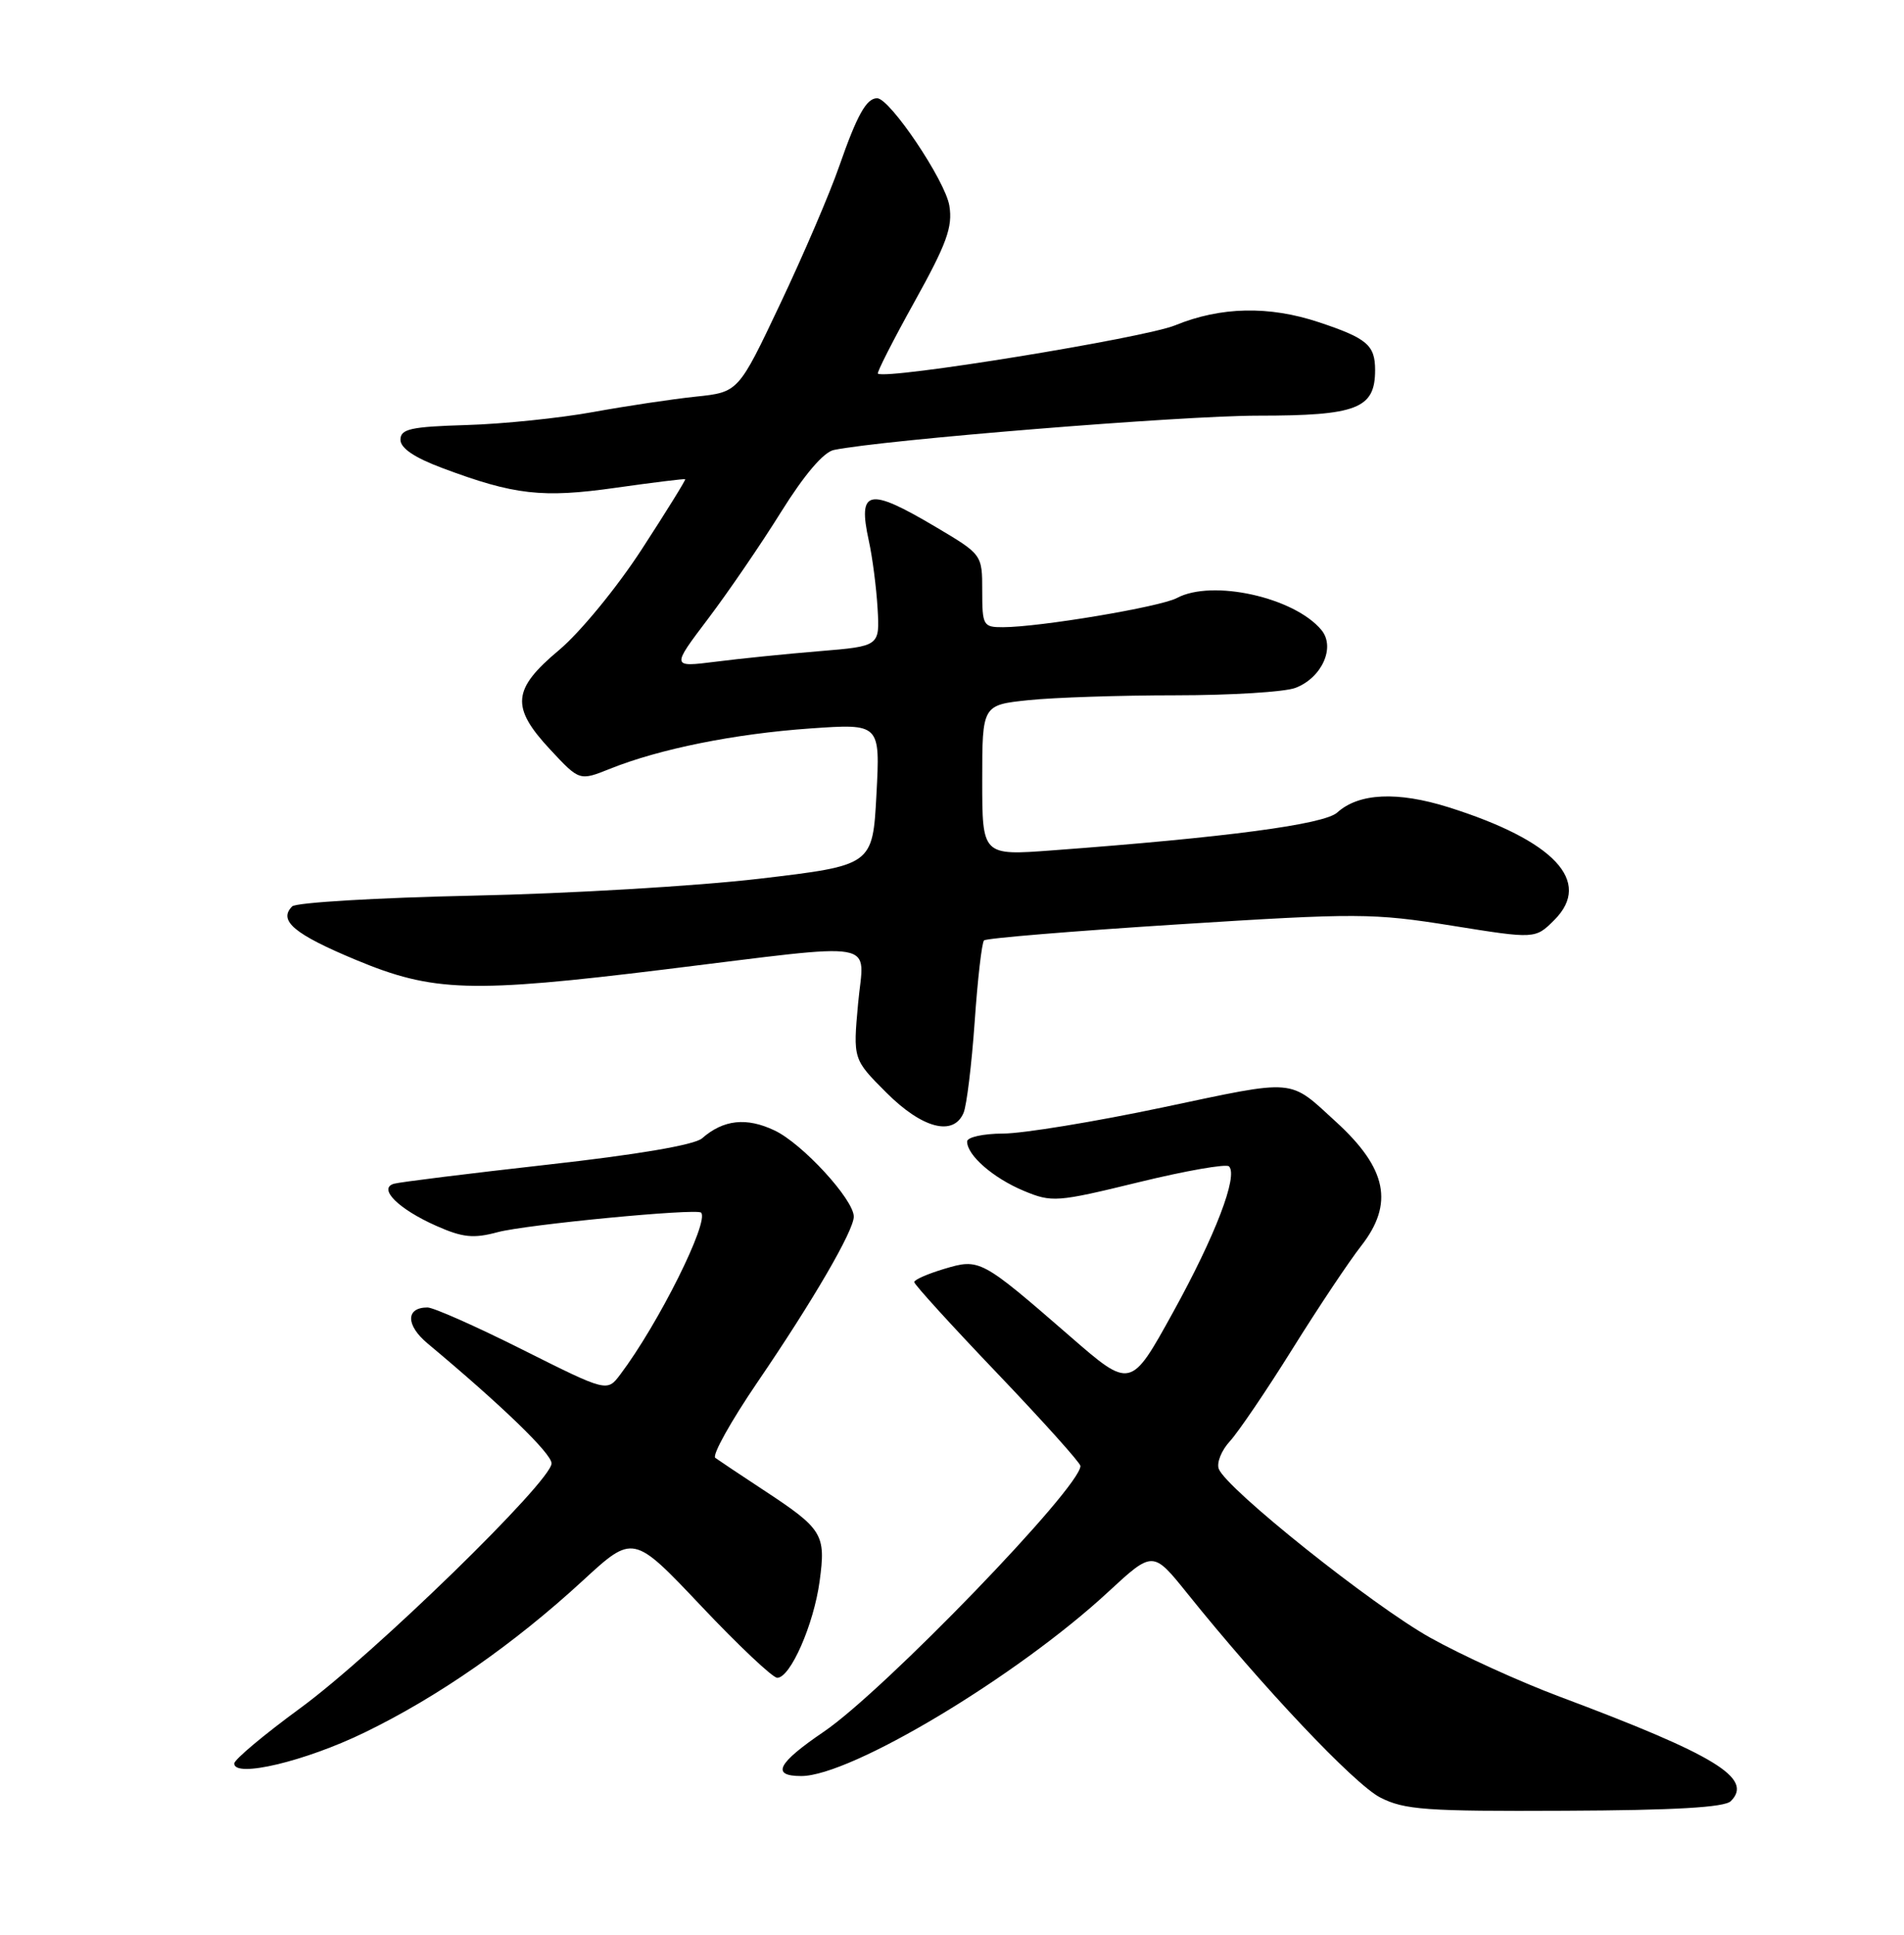<?xml version="1.0" encoding="UTF-8" standalone="no"?>
<!DOCTYPE svg PUBLIC "-//W3C//DTD SVG 1.1//EN" "http://www.w3.org/Graphics/SVG/1.1/DTD/svg11.dtd" >
<svg xmlns="http://www.w3.org/2000/svg" xmlns:xlink="http://www.w3.org/1999/xlink" version="1.1" viewBox="0 0 252 256">
 <g >
 <path fill="currentColor"
d=" M 229.08 238.32 C 232.10 235.30 227.05 232.22 206.41 224.49 C 201.14 222.52 193.44 219.01 189.31 216.70 C 181.64 212.42 162.32 197.00 161.31 194.36 C 161.00 193.56 161.66 191.91 162.78 190.70 C 163.89 189.49 167.62 184.00 171.05 178.50 C 174.48 173.00 178.58 166.86 180.15 164.86 C 184.52 159.27 183.58 154.62 176.84 148.45 C 170.50 142.65 171.75 142.76 153.93 146.52 C 144.89 148.43 135.36 149.99 132.75 149.99 C 130.13 150.00 128.00 150.47 128.00 151.04 C 128.00 152.87 131.45 155.87 135.48 157.56 C 139.23 159.12 139.83 159.08 150.70 156.43 C 156.92 154.91 162.30 153.97 162.66 154.33 C 163.90 155.56 160.86 163.49 155.25 173.65 C 149.65 183.80 149.65 183.80 141.58 176.78 C 129.83 166.58 129.66 166.49 124.95 167.90 C 122.78 168.55 121.00 169.33 121.00 169.64 C 121.00 169.95 125.95 175.39 132.00 181.72 C 138.05 188.06 143.00 193.57 143.00 193.97 C 143.00 196.81 117.02 223.70 109.04 229.13 C 102.87 233.32 102.02 235.00 106.05 235.00 C 112.61 235.00 134.61 221.81 146.67 210.64 C 152.59 205.17 152.59 205.17 157.14 210.83 C 167.04 223.16 179.26 236.09 182.68 237.84 C 185.87 239.47 188.70 239.68 207.09 239.59 C 221.66 239.53 228.25 239.15 229.08 238.32 Z  M 48.25 229.24 C 58.02 224.50 67.99 217.56 77.15 209.13 C 83.81 203.00 83.81 203.00 92.80 212.50 C 97.74 217.73 102.27 222.00 102.87 222.00 C 104.61 222.00 107.70 214.96 108.48 209.22 C 109.32 203.00 108.91 202.32 101.04 197.15 C 97.99 195.15 95.13 193.23 94.67 192.90 C 94.22 192.56 96.73 188.06 100.25 182.89 C 107.59 172.13 113.00 162.84 113.00 160.98 C 113.00 158.72 106.20 151.32 102.52 149.58 C 98.80 147.81 95.75 148.14 92.92 150.62 C 91.93 151.49 84.36 152.78 72.42 154.11 C 62.02 155.28 52.89 156.41 52.14 156.63 C 49.99 157.25 52.73 159.98 57.74 162.20 C 61.23 163.75 62.66 163.90 65.86 163.04 C 69.61 162.03 92.19 159.86 92.79 160.45 C 93.92 161.59 87.13 175.20 82.10 181.86 C 80.35 184.19 80.35 184.19 69.19 178.60 C 63.05 175.52 57.38 173.00 56.58 173.00 C 53.69 173.00 53.69 175.34 56.59 177.76 C 66.48 186.02 73.00 192.33 73.00 193.63 C 73.00 195.98 49.48 218.89 39.75 226.01 C 34.94 229.53 31.00 232.83 31.00 233.34 C 31.00 235.29 40.37 233.07 48.25 229.24 Z  M 127.53 147.25 C 127.94 146.29 128.60 140.88 129.00 135.22 C 129.39 129.57 129.95 124.71 130.24 124.43 C 130.53 124.14 142.09 123.19 155.93 122.31 C 179.69 120.80 181.73 120.81 192.16 122.48 C 203.20 124.25 203.20 124.25 205.73 121.72 C 210.81 116.64 205.71 111.22 191.71 106.81 C 184.95 104.69 179.84 104.93 176.99 107.51 C 175.25 109.09 162.27 110.81 139.25 112.52 C 130.00 113.21 130.00 113.21 130.00 103.25 C 130.00 93.28 130.00 93.28 136.15 92.64 C 139.53 92.29 148.27 92.00 155.58 92.00 C 162.89 92.00 170.03 91.56 171.45 91.02 C 174.95 89.69 176.78 85.64 174.90 83.37 C 171.31 79.03 160.44 76.62 155.76 79.13 C 153.57 80.30 137.60 82.98 132.75 82.99 C 130.13 83.00 130.00 82.77 130.00 78.18 C 130.00 73.37 130.00 73.37 123.77 69.68 C 114.93 64.45 113.50 64.75 114.99 71.55 C 115.47 73.72 115.99 77.75 116.15 80.50 C 116.44 85.50 116.44 85.50 108.47 86.16 C 104.09 86.52 97.88 87.15 94.68 87.56 C 88.86 88.29 88.86 88.29 93.71 81.88 C 96.38 78.35 100.74 71.98 103.39 67.72 C 106.45 62.82 109.00 59.82 110.36 59.54 C 116.85 58.20 156.36 55.00 166.49 55.00 C 179.62 55.00 182.00 54.07 182.00 48.97 C 182.00 45.67 180.94 44.76 174.57 42.64 C 167.96 40.44 161.58 40.57 155.52 43.05 C 151.40 44.73 117.33 50.27 116.19 49.44 C 116.02 49.32 118.20 45.03 121.04 39.92 C 125.30 32.25 126.11 30.04 125.65 27.22 C 125.11 23.90 117.78 13.00 116.09 13.00 C 114.67 13.00 113.44 15.21 111.07 22.00 C 109.83 25.58 106.32 33.76 103.27 40.19 C 97.73 51.89 97.73 51.89 92.11 52.48 C 89.03 52.80 82.90 53.72 78.50 54.52 C 74.10 55.32 66.56 56.10 61.75 56.24 C 54.34 56.46 53.01 56.76 53.00 58.18 C 53.00 59.30 54.84 60.55 58.57 61.94 C 68.07 65.50 71.78 65.92 81.50 64.54 C 86.45 63.84 90.59 63.33 90.69 63.41 C 90.79 63.48 88.21 67.65 84.94 72.68 C 81.64 77.76 76.79 83.66 74.01 86.00 C 67.78 91.21 67.57 93.55 72.85 99.21 C 76.70 103.34 76.70 103.34 80.77 101.71 C 87.31 99.09 97.24 97.09 107.21 96.39 C 116.50 95.74 116.50 95.74 116.00 105.12 C 115.50 114.50 115.50 114.50 100.50 116.27 C 92.25 117.24 75.17 118.25 62.55 118.51 C 49.93 118.78 39.18 119.42 38.67 119.93 C 36.79 121.81 38.94 123.61 47.13 127.02 C 57.34 131.27 62.31 131.42 88.00 128.27 C 117.12 124.71 114.35 124.22 113.57 132.79 C 112.90 140.16 112.90 140.16 117.32 144.58 C 122.06 149.32 126.19 150.40 127.53 147.25 Z "/>
</g>
</svg>